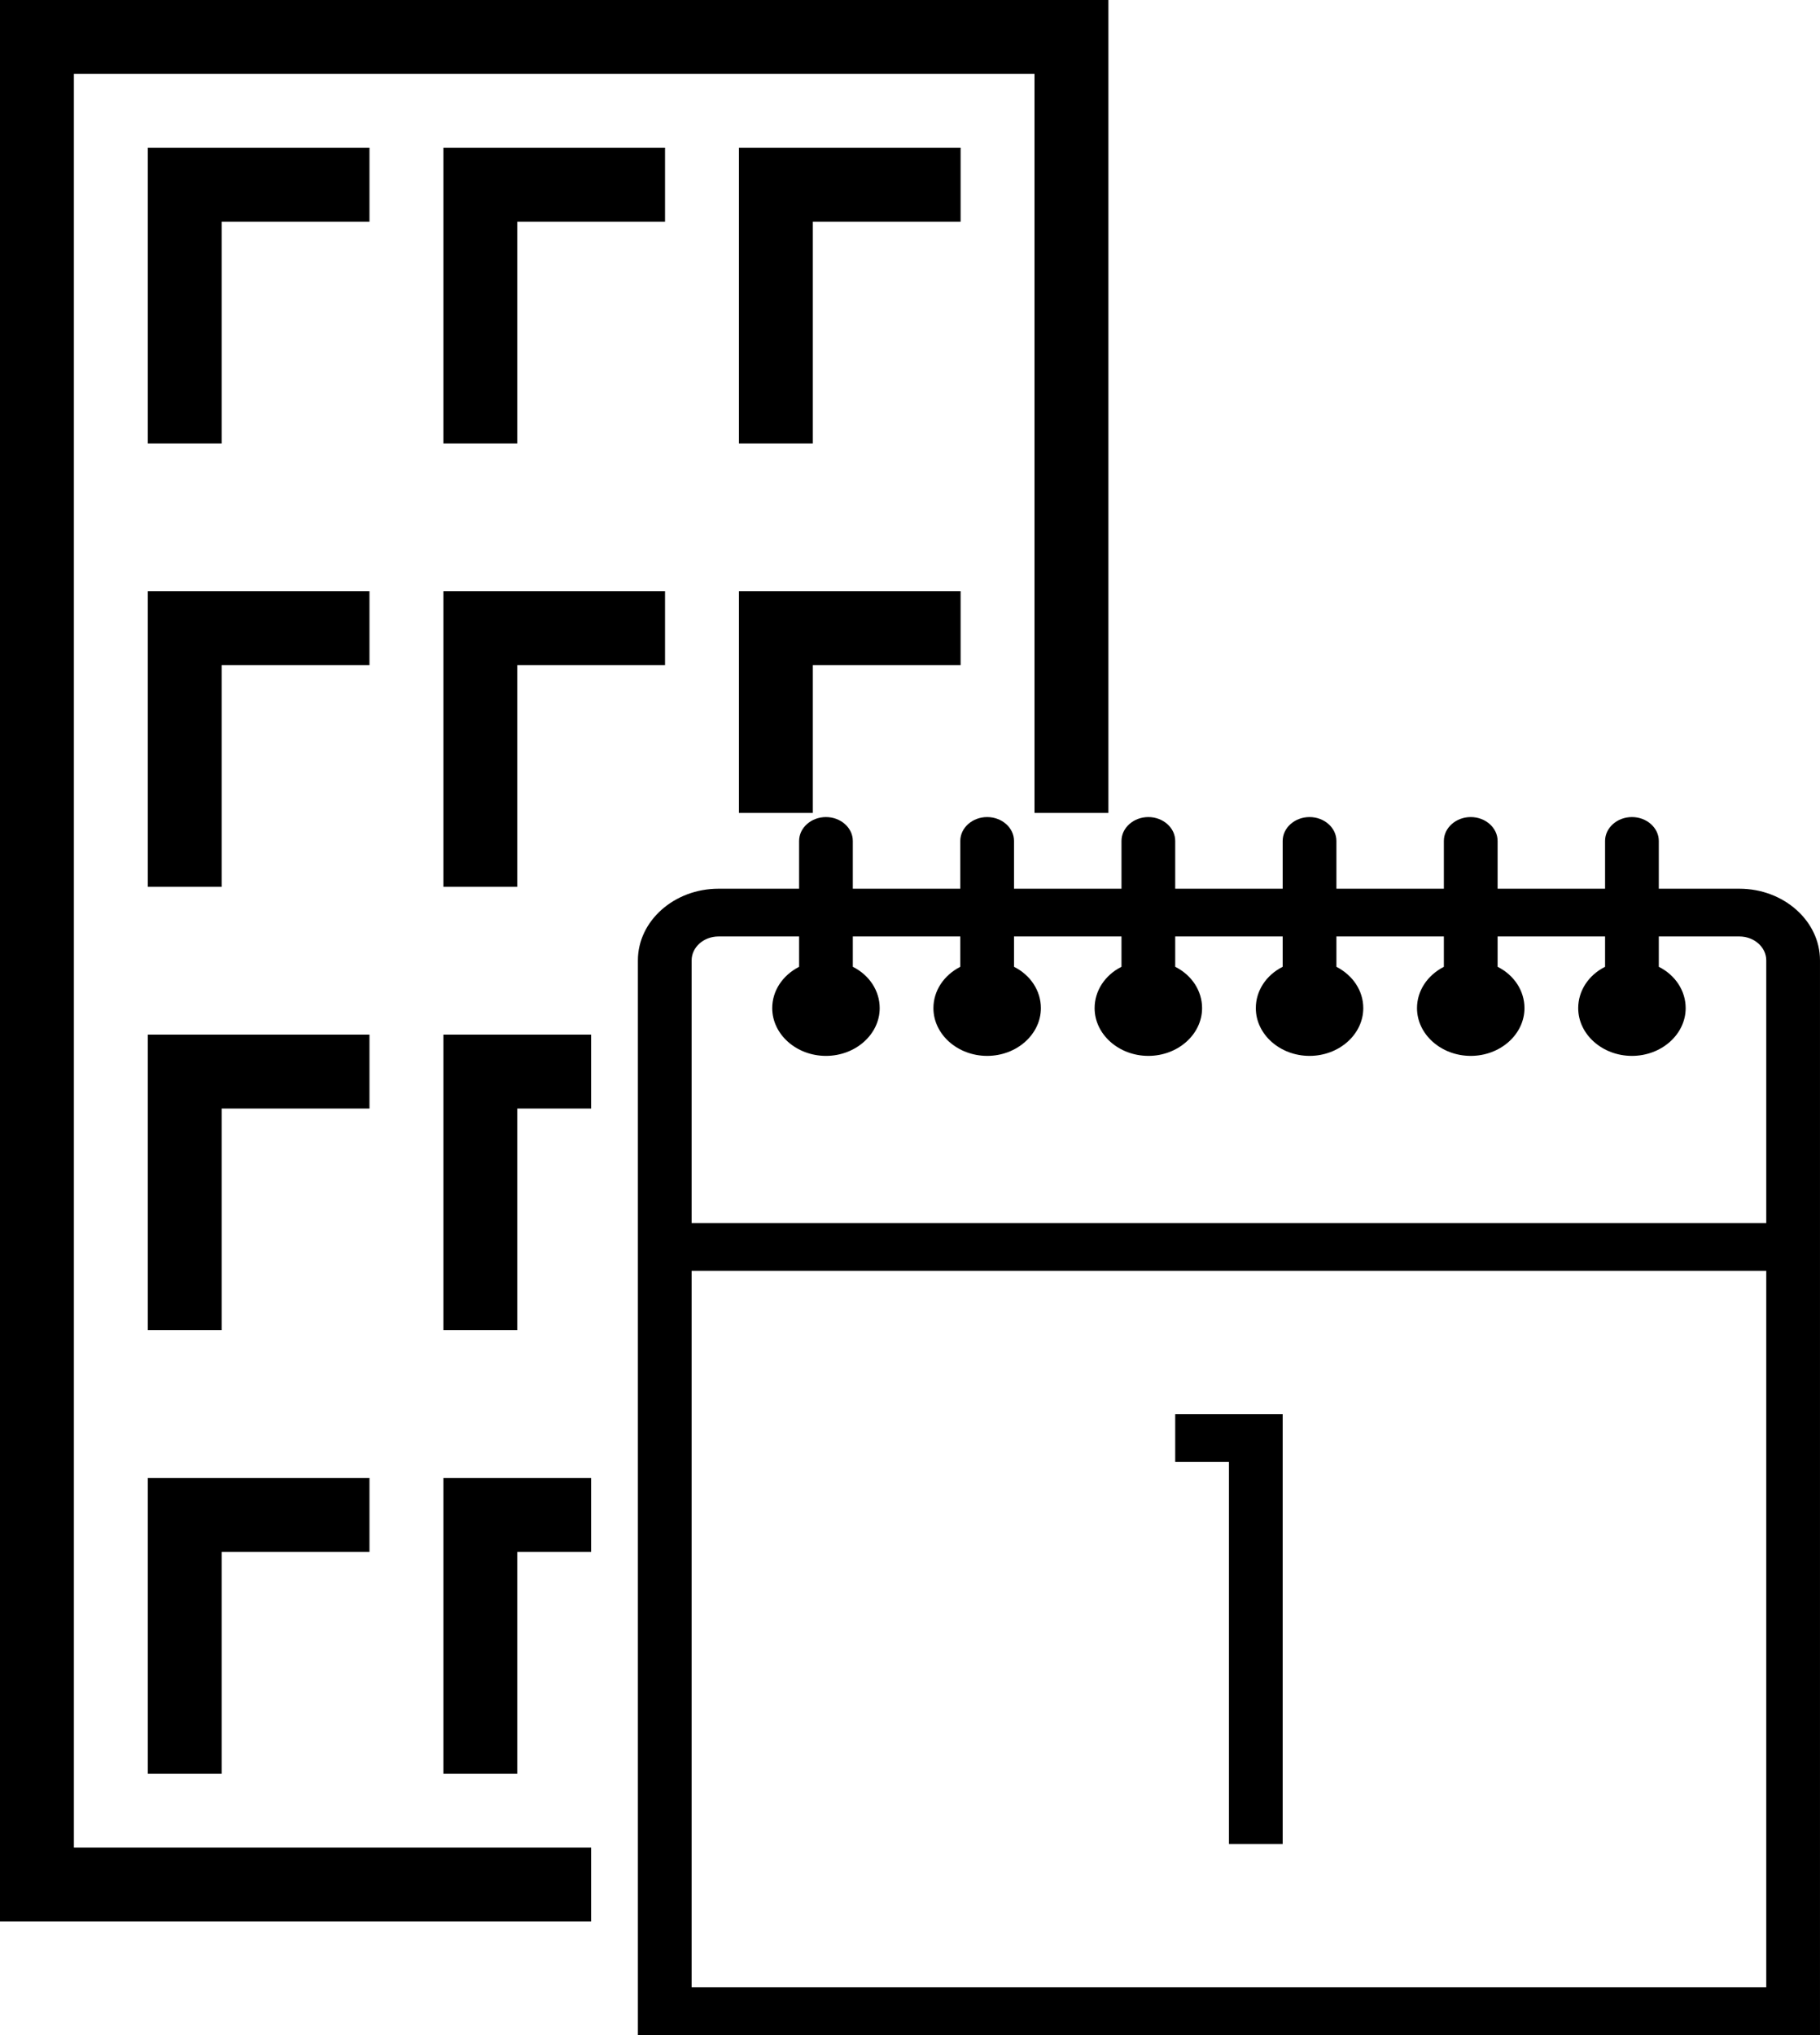 <?xml version="1.0" encoding="utf-8"?>
<!-- Generator: Adobe Illustrator 12.0.1, SVG Export Plug-In . SVG Version: 6.00 Build 51448)  -->
<!DOCTYPE svg PUBLIC "-//W3C//DTD SVG 1.1//EN" "http://www.w3.org/Graphics/SVG/1.1/DTD/svg11.dtd">
<svg  version="1.1" id="Ebene_1" xmlns="http://www.w3.org/2000/svg" xmlns:xlink="http://www.w3.org/1999/xlink" width="492.603" height="550.73"
	 viewBox="0 0 492.603 550.73" overflow="visible" enable-background="new 0 0 492.603 550.73" xml:space="preserve">
<path id="curve29" d="M40,240v-80h60v20H60v60H40z M120,240v-80h60v20h-40v60H120z M200,220v-60h60v20h-40v40H200z M40,360v-80h60
	v20H60v60H40z M120,360v-80h40v20h-20v60H120z M40,480v-80h60v20H60v60H40z M120,480v-80h40v20h-20v60H120z M300,0v220h-20V20H20
	v480h140v20H0V0H300z M40,120V40h60v20H60v60H40z M120,120V40h60v20h-40v60H120z M200,120V40h60v20h-40v60H200z"/>
<path id="curve29_1_" d="M318.085,382.695h29.086v116.332h-14.542V395.621h-14.544V382.695z"/>
<path id="curve28_1_" d="M187.198,343.918v193.887h290.86V343.918H187.198z M216.283,227.585c0-3.555,3.272-6.463,7.271-6.463
	c4.001,0,7.271,2.909,7.271,6.463v12.926h29.087v-12.926c0-3.555,3.273-6.463,7.271-6.463c4,0,7.272,2.909,7.272,6.463v12.926
	h29.086v-12.926c0-3.555,3.272-6.463,7.272-6.463c3.998,0,7.271,2.909,7.271,6.463v12.926h29.086v-12.926
	c0-3.555,3.272-6.463,7.271-6.463c4.001,0,7.273,2.909,7.273,6.463v12.926H390.8v-12.926c0-3.555,3.273-6.463,7.272-6.463
	s7.271,2.909,7.271,6.463v12.926h29.087v-12.926c0-3.555,3.271-6.463,7.271-6.463s7.272,2.909,7.272,6.463v12.926h21.813
	c12,0,21.815,8.725,21.815,19.389c0,96.944,0,193.888,0,290.831H172.654c0-96.942,0-193.887,0-290.831
	c0-10.664,9.817-19.389,21.814-19.389h21.814V227.585z M230.826,253.437v8.208c4.51,2.262,7.273,6.527,7.273,11.182
	c0,7.107-6.546,12.926-14.545,12.926c-7.999,0-14.542-5.818-14.542-12.926c0-4.654,2.763-8.855,7.271-11.182v-8.208h-21.814
	c-3.999,0-7.271,2.908-7.271,6.463v71.092h290.86V259.9c0-3.555-3.271-6.463-7.271-6.463h-21.813v8.208
	c4.508,2.262,7.271,6.527,7.271,11.182c0,7.107-6.544,12.926-14.543,12.926s-14.543-5.818-14.543-12.926
	c0-4.654,2.763-8.92,7.272-11.182v-8.208h-29.087v8.208c4.508,2.262,7.271,6.527,7.271,11.182c0,7.107-6.545,12.926-14.543,12.926
	c-7.999,0-14.543-5.818-14.543-12.926c0-4.654,2.763-8.855,7.271-11.182v-8.208h-29.085v8.208c4.508,2.326,7.271,6.527,7.271,11.182
	c0,7.107-6.545,12.926-14.545,12.926c-7.998,0-14.542-5.818-14.542-12.926c0-4.654,2.764-8.92,7.271-11.182v-8.208h-29.086v8.208
	c4.509,2.262,7.273,6.527,7.273,11.182c0,7.107-6.546,12.926-14.544,12.926c-7.999,0-14.544-5.818-14.544-12.926
	c0-4.654,2.764-8.92,7.271-11.182v-8.208h-29.086v8.208c4.509,2.262,7.271,6.527,7.271,11.182c0,7.107-6.544,12.926-14.543,12.926
	c-7.999,0-14.542-5.818-14.542-12.926c0-4.654,2.763-8.855,7.271-11.182v-8.208H230.826z"/>
</svg>
